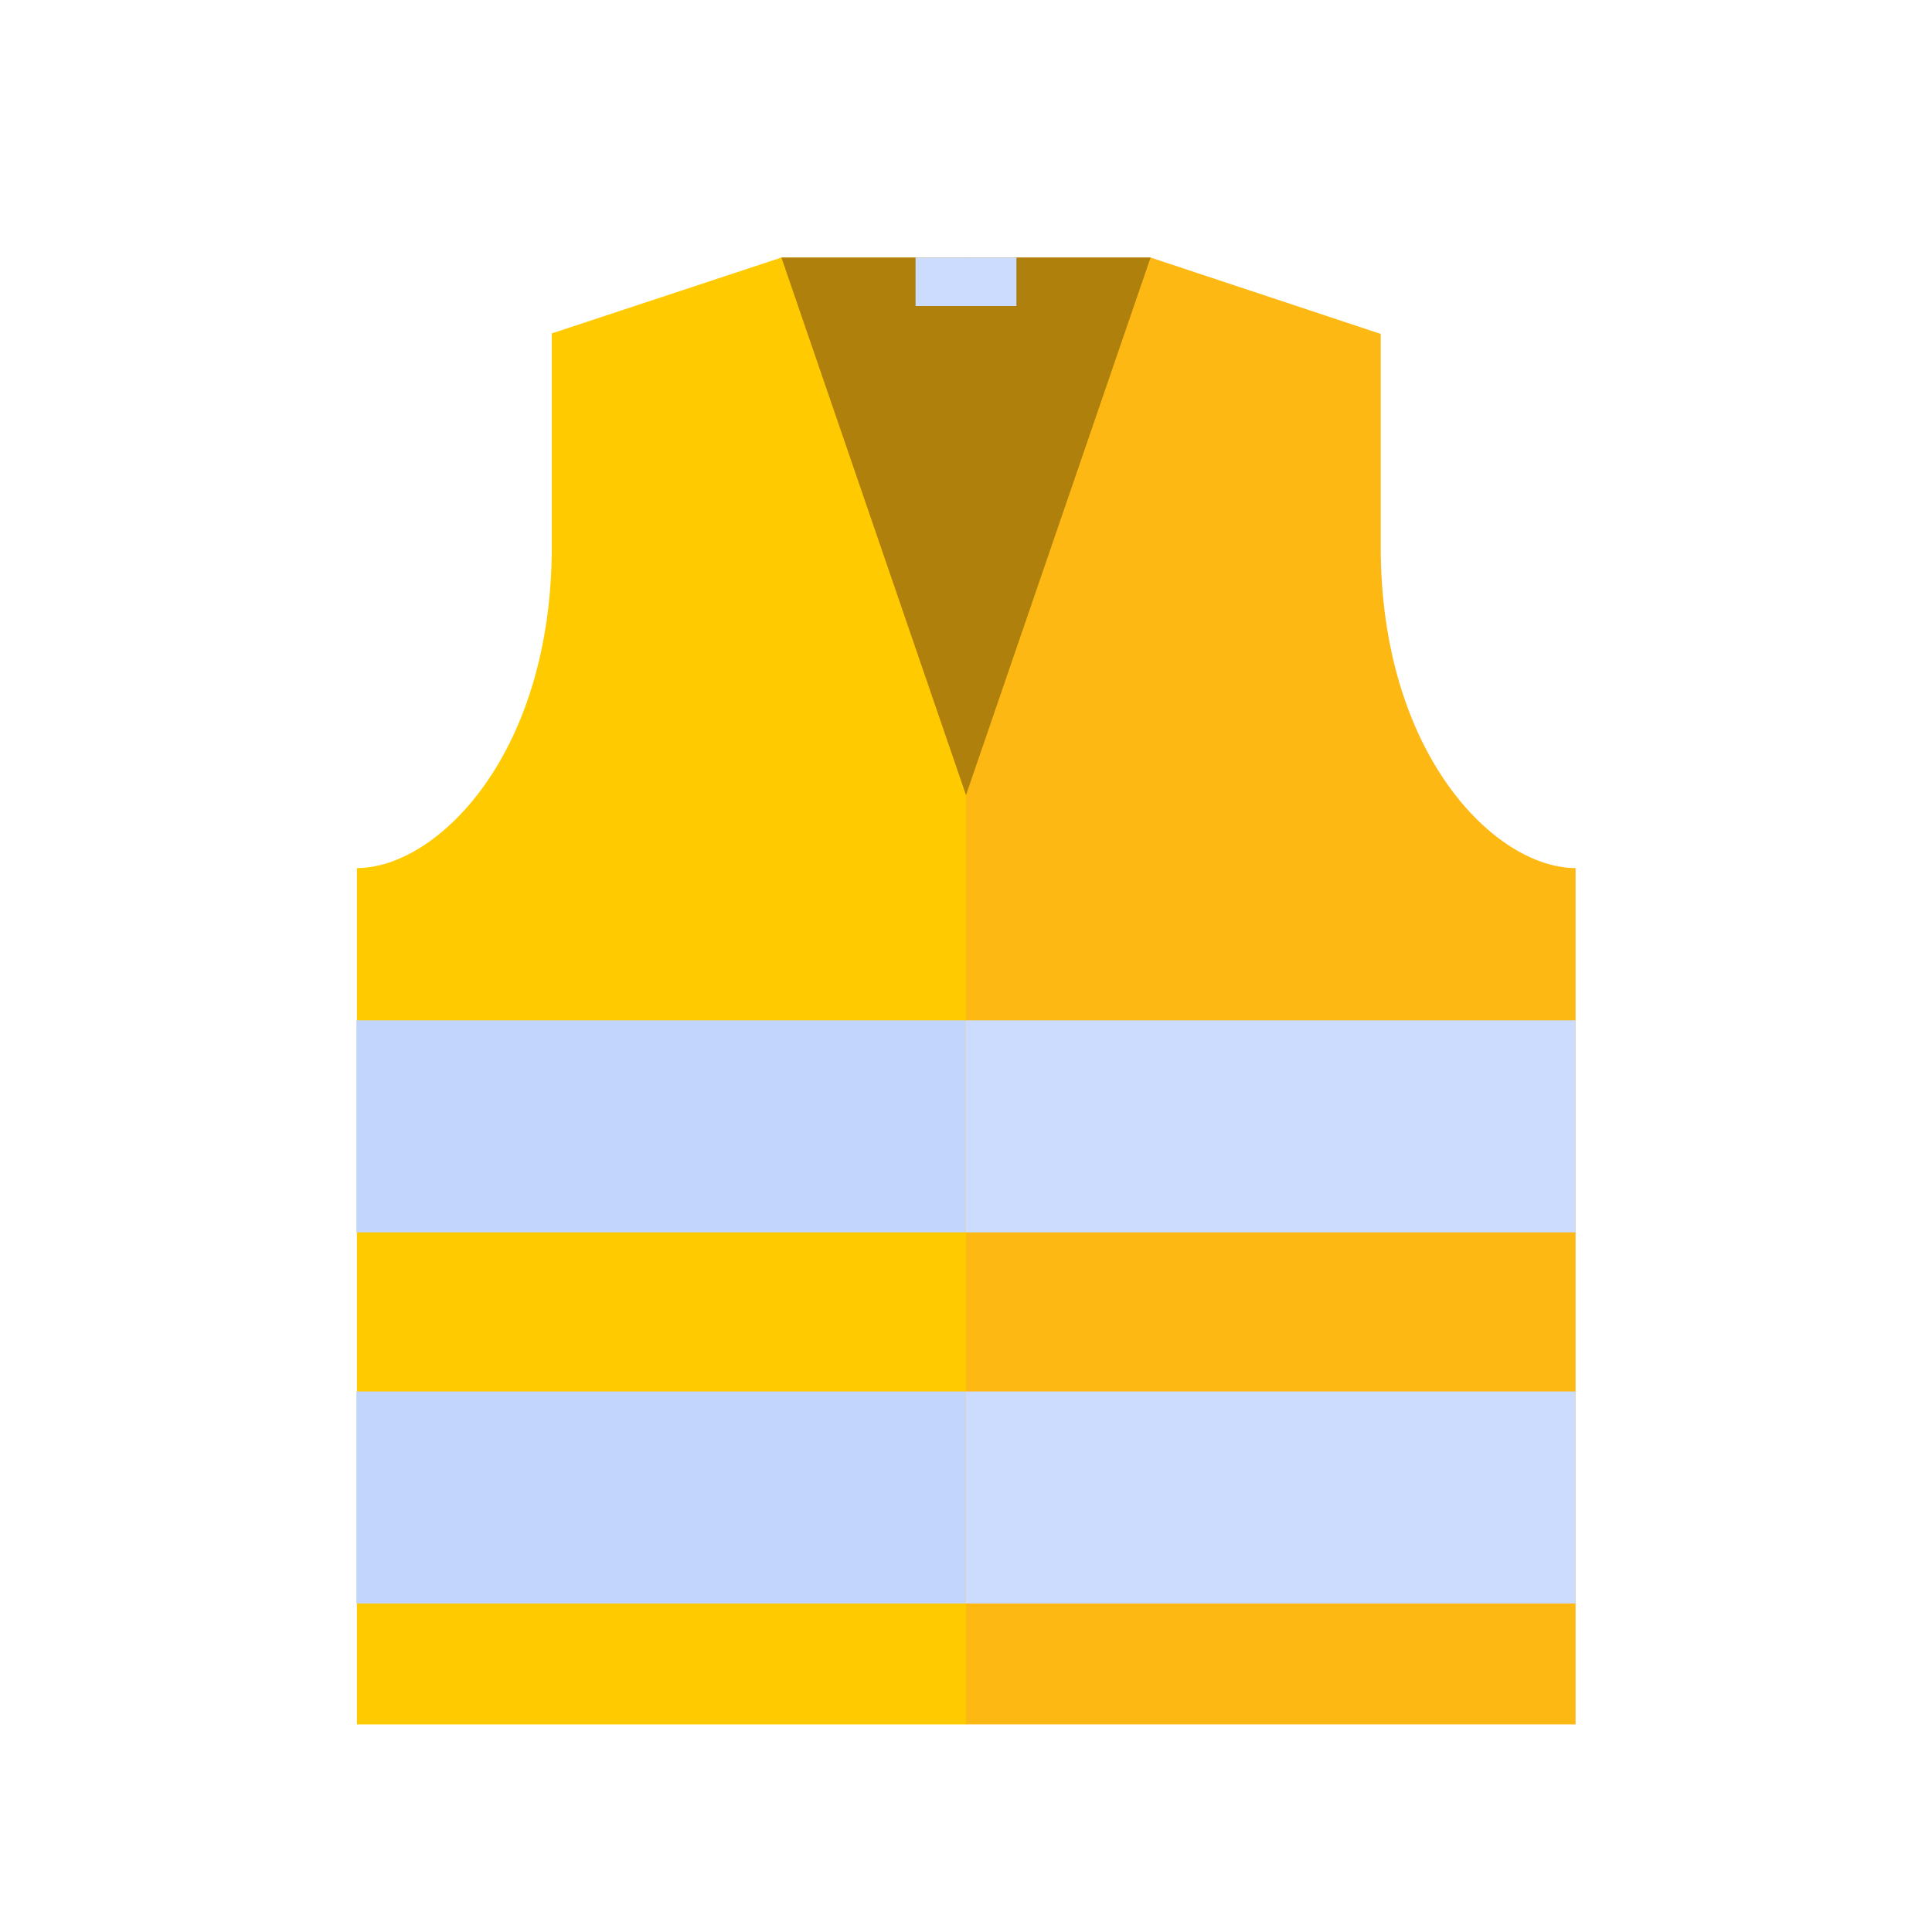 <?xml version="1.0" encoding="utf-8"?>
<!-- Generator: Adobe Illustrator 22.0.1, SVG Export Plug-In . SVG Version: 6.00 Build 0)  -->
<svg version="1.1" id="Layer_1" xmlns="http://www.w3.org/2000/svg" xmlns:xlink="http://www.w3.org/1999/xlink" x="0px" y="0px"
	 viewBox="0 0 394.6 394.6" style="enable-background:new 0 0 394.6 394.6;" xml:space="preserve">
<style type="text/css">
	.st0{fill:#FFCA00;}
	.st1{fill:#FDB813;}
	.st2{fill:#B0800D;}
	.st3{fill:#CCDCFF;}
	.st4{fill:#C2D5FC;}
</style>
<g>
	<g>
		<path class="st0" d="M159.6,52.6l-46.9,15.5v43.5c0,42.6-23.5,65.7-39.8,65.7l0.1,0h-0.1v174.9h124.5V52.6H159.6z"/>
		<path class="st1" d="M321.8,177.3c-16.3,0-39.8-23.1-39.8-65.7V68.2L235,52.6h-37.7v299.6h124.5V177.3L321.8,177.3L321.8,177.3z"
			/>
	</g>
	<polygon class="st2" points="197.3,52.6 159.6,52.6 197.3,162.4 235,52.6 	"/>
	<rect x="187" y="52.6" class="st3" width="20.6" height="9.9"/>
	<g>
		<rect x="72.8" y="208.4" class="st4" width="124.4" height="43.3"/>
		<rect x="197.2" y="208.4" class="st3" width="124.6" height="43.3"/>
		<rect x="197.2" y="284.2" class="st3" width="124.6" height="43.3"/>
		<rect x="72.8" y="284.2" class="st4" width="124.4" height="43.3"/>
	</g>
</g>
</svg>
